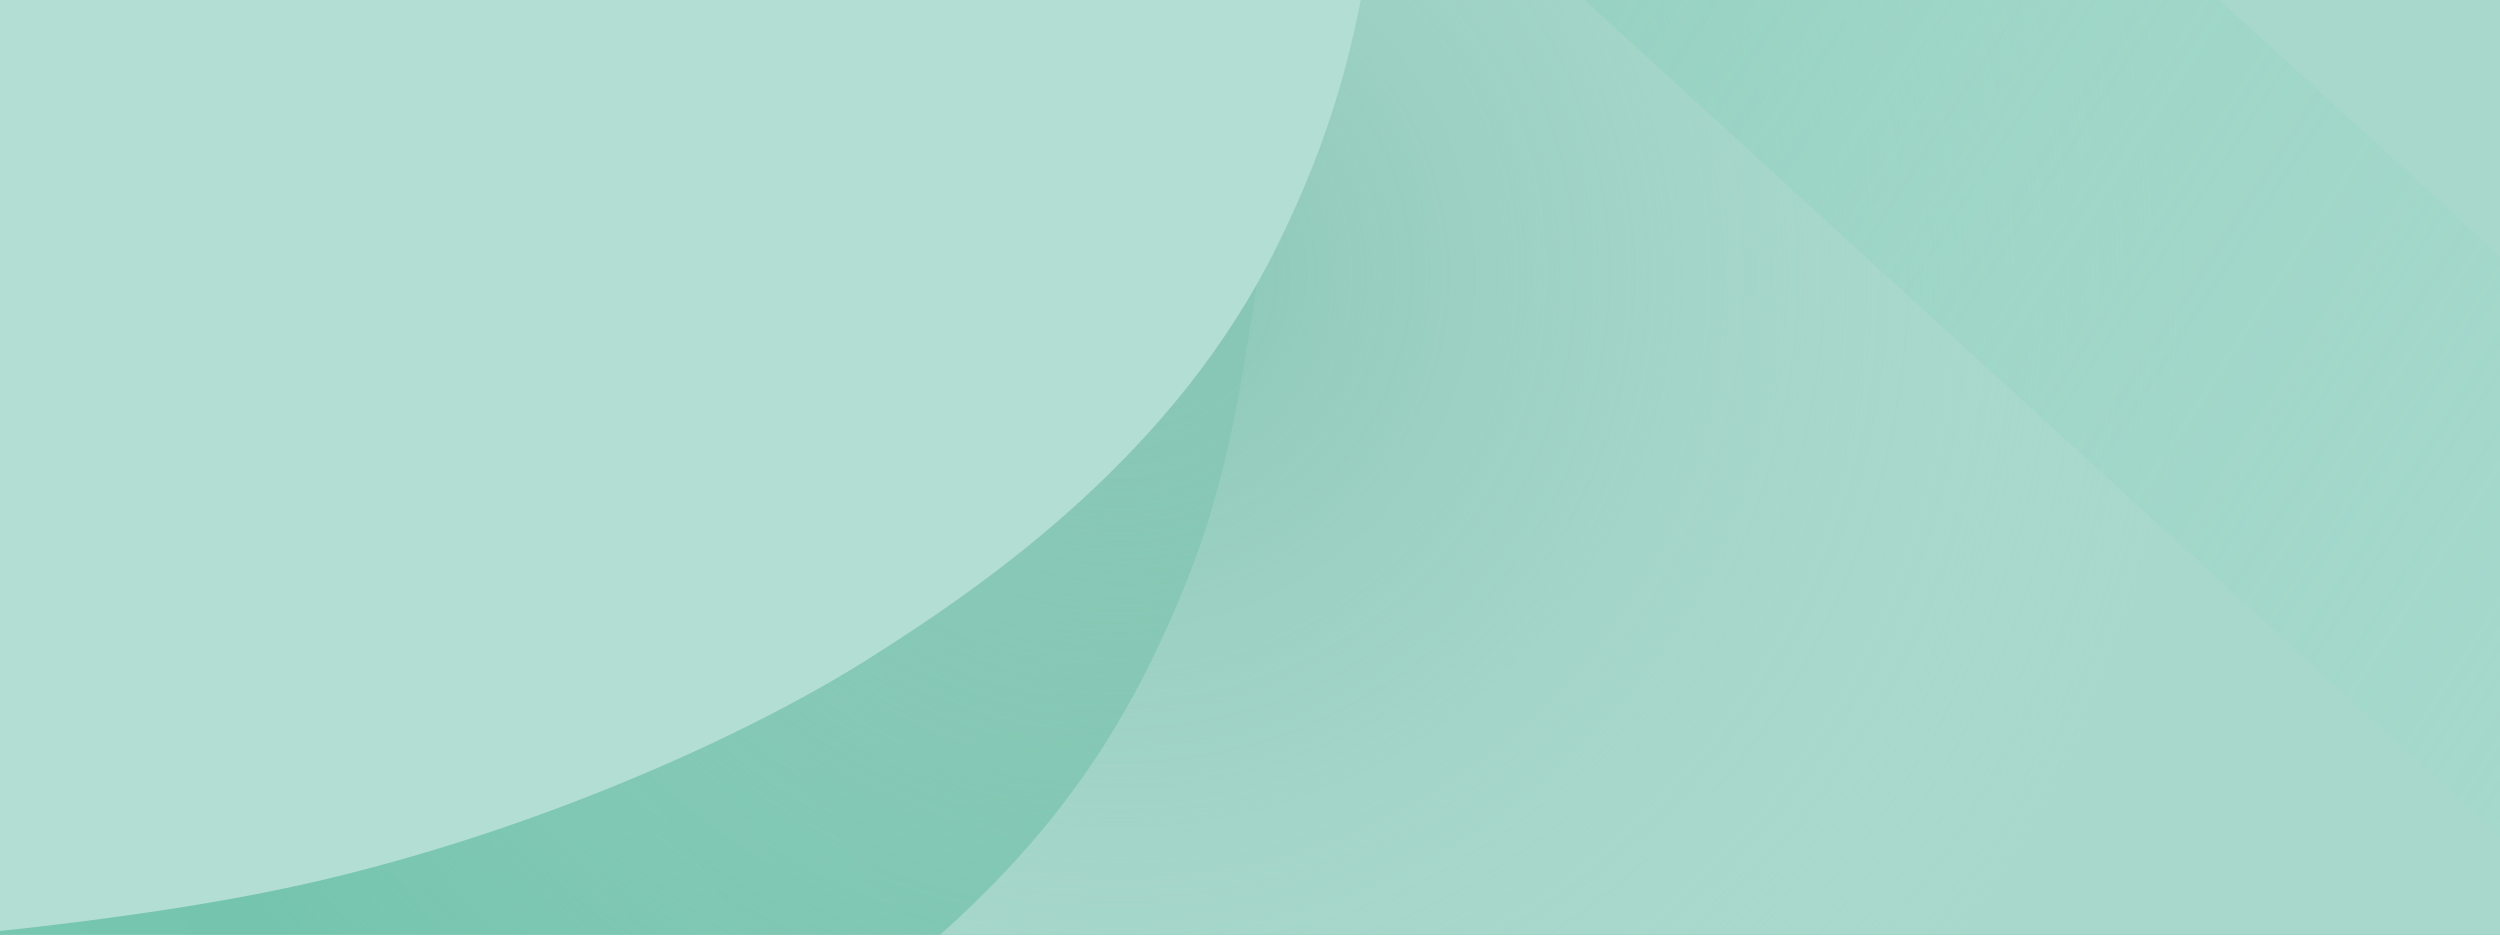 <svg width="1864" height="698" viewBox="0 0 1864 698" fill="none" xmlns="http://www.w3.org/2000/svg">
<g clip-path="url(#clip0_432_1387)">
<rect width="1920" height="890.086" transform="translate(0 -193)" fill="url(#paint0_linear_432_1387)"/>
<g filter="url(#filter0_d_432_1387)">
<path d="M869.789 423.445C815.916 556.268 746.5 644.463 605.92 749.71C465.341 854.956 338.293 889.537 338.293 889.537H1923.76V-193H1035.93H969.021C969.021 -193 997.865 -96.195 956.241 43.805C914.617 183.805 923.661 290.622 869.789 423.445Z" fill="#A8D8CC"/>
</g>
<circle cx="835.208" cy="204.682" r="796.116" fill="url(#paint1_radial_432_1387)"/>
<rect x="969.773" y="-193.323" width="319.289" height="1395.39" transform="rotate(-47.587 969.773 -193.323)" fill="url(#paint2_linear_432_1387)"/>
<g filter="url(#filter1_d_432_1387)">
<path d="M232.295 651.98C32.824 697.674 -278.152 708.362 -278.152 708.362V-299.75H1023.9C1023.9 -299.75 1038.33 -158.57 1023.9 -60.69C1010.62 29.394 992.65 95.147 952.483 176.867C876.84 330.758 739.734 427.168 646.515 485.841C553.297 544.514 395.88 614.507 232.295 651.98Z" fill="#B3DED4"/>
</g>
</g>
<defs>
<filter id="filter0_d_432_1387" x="338.293" y="-193" width="1605.01" height="1102.08" filterUnits="userSpaceOnUse" color-interpolation-filters="sRGB">
<feFlood flood-opacity="0" result="BackgroundImageFix"/>
<feColorMatrix in="SourceAlpha" type="matrix" values="0 0 0 0 0 0 0 0 0 0 0 0 0 0 0 0 0 0 127 0" result="hardAlpha"/>
<feOffset dx="13.532" dy="13.532"/>
<feGaussianBlur stdDeviation="3.007"/>
<feComposite in2="hardAlpha" operator="out"/>
<feColorMatrix type="matrix" values="0 0 0 0 0 0 0 0 0 0 0 0 0 0 0 0 0 0 0.25 0"/>
<feBlend mode="normal" in2="BackgroundImageFix" result="effect1_dropShadow_432_1387"/>
<feBlend mode="normal" in="SourceGraphic" in2="effect1_dropShadow_432_1387" result="shape"/>
</filter>
<filter id="filter1_d_432_1387" x="-300.705" y="-316.289" width="1353.57" height="1053.22" filterUnits="userSpaceOnUse" color-interpolation-filters="sRGB">
<feFlood flood-opacity="0" result="BackgroundImageFix"/>
<feColorMatrix in="SourceAlpha" type="matrix" values="0 0 0 0 0 0 0 0 0 0 0 0 0 0 0 0 0 0 127 0" result="hardAlpha"/>
<feOffset dy="6.014"/>
<feGaussianBlur stdDeviation="11.276"/>
<feComposite in2="hardAlpha" operator="out"/>
<feColorMatrix type="matrix" values="0 0 0 0 0 0 0 0 0 0.549 0 0 0 0 0.584 0 0 0 0.25 0"/>
<feBlend mode="normal" in2="BackgroundImageFix" result="effect1_dropShadow_432_1387"/>
<feBlend mode="normal" in="SourceGraphic" in2="effect1_dropShadow_432_1387" result="shape"/>
</filter>
<linearGradient id="paint0_linear_432_1387" x1="18.75" y1="878.739" x2="810.046" y2="324.18" gradientUnits="userSpaceOnUse">
<stop stop-color="#77C6B0"/>
<stop offset="1" stop-color="#66BCA1"/>
</linearGradient>
<radialGradient id="paint1_radial_432_1387" cx="0" cy="0" r="1" gradientUnits="userSpaceOnUse" gradientTransform="translate(835.208 204.682) rotate(90) scale(796.116)">
<stop stop-color="#88C5B5"/>
<stop offset="1" stop-color="#B1DDD1" stop-opacity="0"/>
</radialGradient>
<linearGradient id="paint2_linear_432_1387" x1="834.516" y1="-690.882" x2="1165.93" y2="1313.68" gradientUnits="userSpaceOnUse">
<stop stop-color="#8AC9B8"/>
<stop offset="1" stop-color="#A3DDCF" stop-opacity="0.29"/>
</linearGradient>
<clipPath id="clip0_432_1387">
<rect width="1920" height="890.086" fill="white" transform="translate(0 -193)"/>
</clipPath>
</defs>
</svg>
